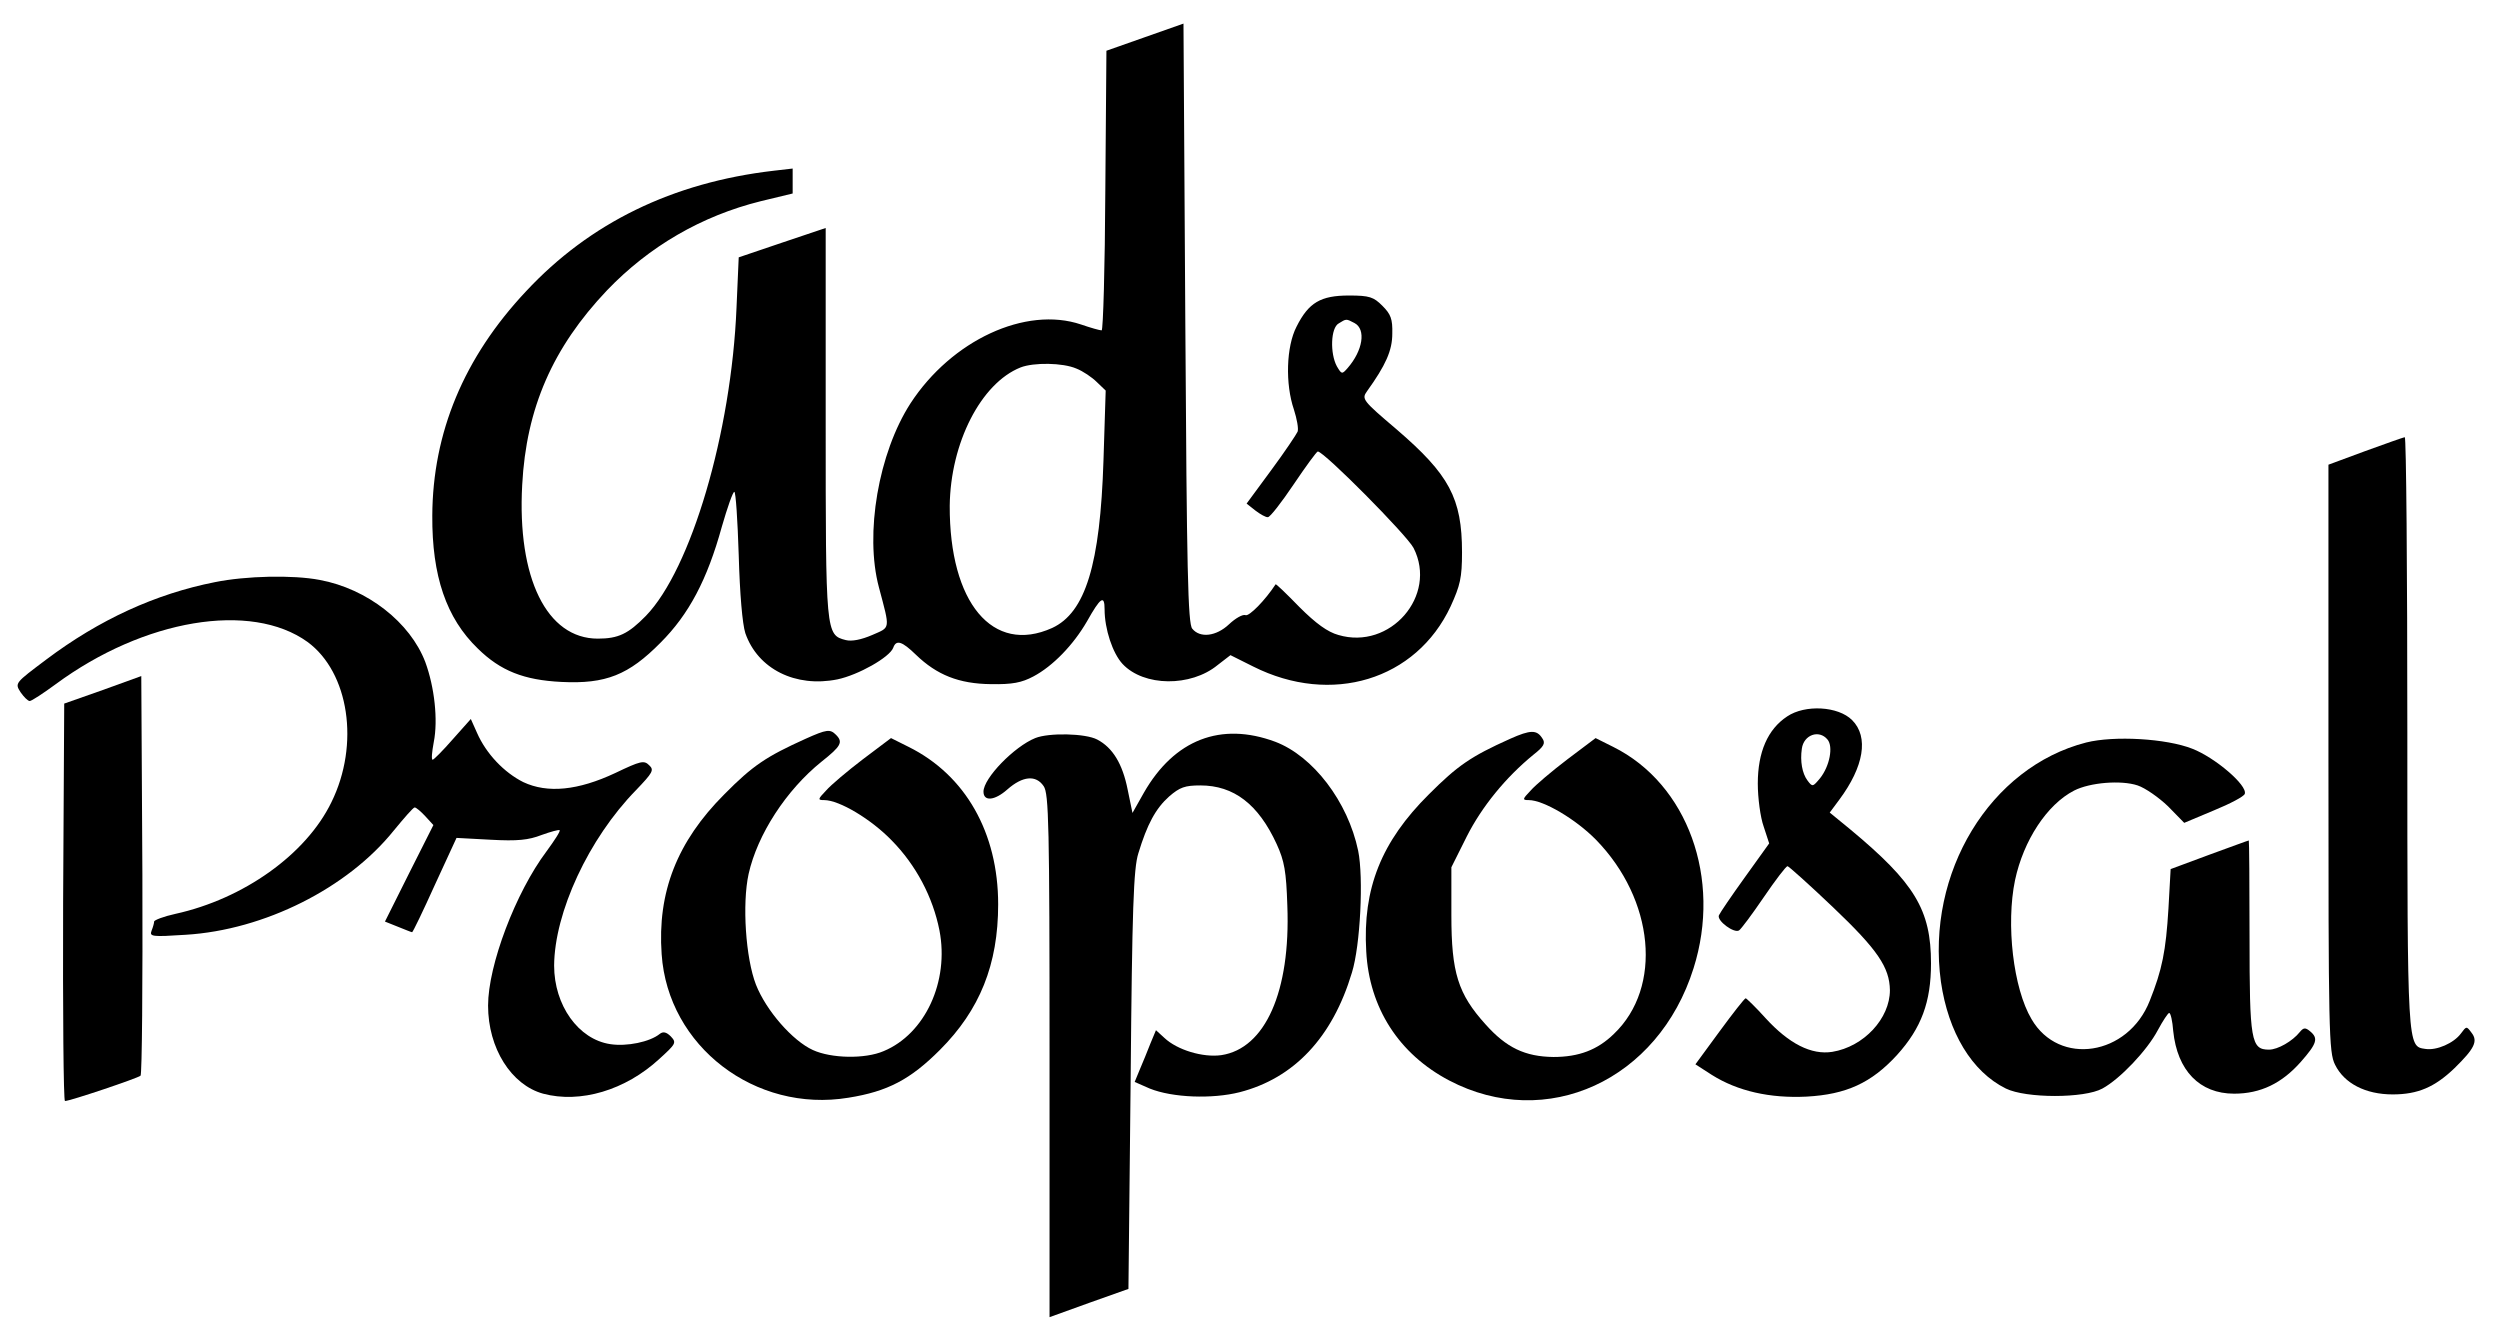 <?xml version="1.0" standalone="no"?>
<!DOCTYPE svg PUBLIC "-//W3C//DTD SVG 1.0//EN" "http://www.w3.org/TR/2001/REC-SVG-20010904/DTD/svg10.dtd">
<svg xmlns="http://www.w3.org/2000/svg" xmlns:xlink="http://www.w3.org/1999/xlink" id="body_1" width="218" height="117">

<g transform="matrix(0.32 0 0 0.32 -0 0.009)">
	<g transform="matrix(0.1 0 -0 -0.1 0 366)">
        <path d="M3120 3559L3015 3522L3012 3141C 3011 2932 3006 2760 3002 2760C 2997 2760 2972 2767 2946 2776C 2795 2827 2593 2733 2481 2561C 2394 2426 2356 2206 2395 2060C 2426 1943 2427 1952 2377 1930C 2347 1917 2321 1912 2305 1916C 2250 1930 2250 1933 2250 2509L2250 2509L2250 3039L2131 2999L2013 2959L2007 2822C 1993 2481 1883 2109 1760 1982C 1712 1933 1685 1920 1629 1920C 1490 1920 1409 2085 1423 2339C 1434 2548 1506 2713 1654 2869C 1769 2989 1912 3072 2073 3112L2073 3112L2160 3133L2160 3167L2160 3201L2108 3195C 1833 3163 1607 3053 1433 2866C 1264 2686 1179 2481 1178 2255C 1177 2091 1216 1976 1302 1893C 1364 1832 1428 1807 1530 1802C 1651 1796 1713 1821 1800 1909C 1877 1986 1927 2080 1967 2225C 1982 2277 1997 2320 2001 2320C 2005 2320 2010 2242 2013 2148C 2016 2041 2023 1960 2031 1935C 2065 1837 2168 1786 2282 1809C 2339 1821 2424 1869 2434 1895C 2442 1918 2458 1913 2496 1876C 2553 1821 2613 1797 2700 1796C 2759 1795 2784 1800 2816 1817C 2869 1845 2925 1903 2962 1967C 2999 2033 3010 2040 3010 2000C 3010 1946 3032 1880 3059 1851C 3117 1789 3245 1788 3318 1848L3318 1848L3353 1875L3415 1844C 3628 1737 3859 1807 3953 2008C 3979 2065 3984 2086 3984 2155C 3984 2303 3949 2367 3806 2490C 3713 2569 3710 2573 3725 2594C 3776 2665 3794 2705 3794 2751C 3795 2791 3790 2804 3767 2827C 3743 2851 3732 2855 3676 2855C 3599 2855 3566 2836 3533 2770C 3505 2716 3502 2614 3526 2544C 3534 2519 3539 2492 3536 2484C 3533 2477 3501 2429 3464 2379L3464 2379L3397 2288L3421 2269C 3434 2259 3450 2250 3455 2251C 3461 2251 3492 2291 3525 2340C 3558 2389 3588 2430 3591 2430C 3608 2430 3834 2202 3852 2167C 3918 2037 3788 1888 3647 1930C 3618 1938 3586 1961 3541 2006C 3506 2042 3477 2070 3476 2068C 3448 2025 3404 1980 3394 1984C 3387 1987 3367 1976 3349 1959C 3314 1926 3270 1921 3249 1947C 3237 1960 3234 2108 3230 2779L3230 2779L3225 3596L3120 3559zM3691 2780C 3723 2763 3714 2705 3672 2657C 3657 2640 3656 2640 3643 2662C 3624 2697 3626 2767 3648 2779C 3669 2792 3668 2792 3691 2780zM2933 2656C 2951 2649 2976 2632 2989 2619L2989 2619L3013 2596L3007 2406C 2998 2122 2958 1991 2867 1949C 2705 1876 2587 2018 2588 2282C 2590 2453 2673 2616 2781 2659C 2817 2673 2896 2672 2933 2656z" stroke="none" fill="#000000" fill-rule="nonzero" />
        <path d="M6445 2431L6345 2394L6345 1594C 6345 847 6346 793 6363 759C 6388 708 6446 678 6520 678C 6589 678 6635 698 6689 750C 6743 803 6753 823 6735 846C 6721 865 6721 864 6706 844C 6687 818 6640 797 6609 802C 6560 809 6560 801 6560 1663C 6560 2107 6557 2470 6553 2469C 6548 2468 6500 2451 6445 2431z" stroke="none" fill="#000000" fill-rule="nonzero" />
        <path d="M586 2074C 424 2042 271 1972 126 1863C 41 1799 40 1799 56 1774C 65 1761 76 1750 81 1750C 86 1750 118 1771 152 1796C 392 1973 684 2022 838 1911C 951 1828 981 1632 903 1474C 834 1332 664 1211 478 1170C 446 1163 420 1153 420 1149C 420 1145 417 1134 413 1124C 407 1108 414 1107 506 1113C 720 1126 947 1240 1073 1397C 1101 1431 1126 1460 1130 1460C 1134 1460 1147 1449 1159 1436L1159 1436L1181 1412L1115 1281L1049 1149L1084 1135C 1104 1127 1121 1120 1123 1120C 1125 1120 1153 1178 1185 1249L1185 1249L1244 1377L1337 1372C 1410 1368 1440 1371 1476 1385C 1501 1394 1523 1400 1525 1398C 1528 1396 1511 1370 1489 1340C 1405 1228 1330 1030 1330 920C 1330 804 1393 704 1480 680C 1581 653 1704 689 1797 775C 1842 816 1844 819 1828 836C 1816 848 1807 850 1798 843C 1771 821 1708 808 1663 815C 1576 828 1510 921 1510 1029C 1511 1174 1604 1375 1733 1507C 1779 1555 1783 1562 1769 1575C 1755 1589 1746 1587 1677 1554C 1575 1506 1492 1498 1426 1529C 1374 1555 1325 1606 1300 1663L1300 1663L1283 1701L1234 1646C 1207 1615 1182 1590 1179 1590C 1175 1590 1177 1611 1182 1638C 1194 1698 1184 1788 1159 1856C 1118 1964 1001 2056 871 2080C 798 2094 670 2091 586 2074z" stroke="none" fill="#000000" fill-rule="nonzero" />
        <path d="M280 1780L175 1743L172 1202C 171 904 173 660 177 660C 191 660 375 722 383 729C 387 733 389 980 388 1277L388 1277L385 1818L280 1780z" stroke="none" fill="#000000" fill-rule="nonzero" />
        <path d="M4870 1708C 4817 1673 4790 1611 4790 1525C 4790 1486 4797 1433 4806 1408L4806 1408L4821 1362L4755 1270C 4719 1220 4687 1173 4684 1166C 4678 1151 4726 1116 4739 1125C 4744 1128 4774 1168 4806 1215C 4838 1262 4867 1300 4871 1300C 4874 1300 4931 1249 4995 1188C 5117 1072 5149 1024 5150 962C 5150 885 5079 808 4993 794C 4936 785 4875 816 4811 886C 4784 916 4759 940 4757 940C 4754 940 4722 899 4686 850L4686 850L4620 760L4665 731C 4735 687 4823 667 4923 672C 5031 678 5099 709 5169 785C 5236 859 5262 930 5262 1035C 5262 1181 5218 1254 5041 1401L5041 1401L4986 1446L5012 1481C 5079 1571 5093 1652 5047 1698C 5009 1736 4919 1741 4870 1708zM4980 1645C 4996 1626 4986 1573 4960 1540C 4940 1516 4939 1515 4925 1534C 4911 1553 4905 1586 4910 1620C 4915 1658 4957 1673 4980 1645z" stroke="none" fill="#000000" fill-rule="nonzero" />
        <path d="M2195 1647C 2089 1599 2052 1575 1974 1496C 1845 1367 1791 1229 1803 1060C 1820 809 2058 627 2312 669C 2419 686 2481 719 2561 799C 2670 908 2720 1032 2720 1196C 2720 1391 2631 1548 2476 1625L2476 1625L2428 1649L2351 1591C 2309 1559 2264 1521 2251 1506C 2228 1482 2228 1480 2246 1480C 2287 1480 2374 1428 2430 1370C 2496 1303 2542 1216 2560 1125C 2587 986 2521 843 2408 796C 2357 774 2265 776 2215 799C 2160 824 2088 906 2060 977C 2032 1049 2022 1197 2040 1279C 2064 1386 2142 1507 2239 1585C 2292 1627 2298 1638 2278 1658C 2262 1674 2253 1673 2195 1647z" stroke="none" fill="#000000" fill-rule="nonzero" />
        <path d="M4115 1647C 4008 1599 3972 1574 3894 1496C 3764 1367 3713 1239 3723 1068C 3731 914 3812 788 3949 716C 4214 577 4519 716 4615 1022C 4692 1266 4599 1524 4396 1625L4396 1625L4348 1649L4271 1591C 4229 1559 4184 1521 4171 1506C 4148 1482 4148 1480 4166 1480C 4206 1480 4294 1428 4349 1372C 4508 1209 4531 970 4398 843C 4353 799 4302 780 4233 780C 4156 781 4105 805 4048 869C 3973 952 3955 1010 3955 1166L3955 1166L3955 1297L3997 1381C 4038 1462 4103 1542 4179 1604C 4207 1626 4212 1635 4203 1648C 4188 1672 4171 1672 4115 1647z" stroke="none" fill="#000000" fill-rule="nonzero" />
        <path d="M2821 1649C 2764 1626 2680 1540 2680 1503C 2680 1476 2710 1478 2745 1509C 2787 1546 2823 1549 2844 1518C 2858 1498 2860 1412 2860 783L2860 783L2860 71L2968 110L3075 148L3081 716C 3085 1187 3089 1294 3102 1335C 3126 1414 3149 1457 3186 1490C 3215 1515 3229 1520 3271 1520C 3362 1520 3429 1469 3479 1360C 3500 1314 3505 1286 3508 1192C 3517 959 3448 803 3328 785C 3278 778 3208 799 3173 832L3173 832L3150 853L3135 817C 3127 796 3114 765 3106 746L3106 746L3092 712L3133 694C 3195 669 3303 665 3378 684C 3526 722 3631 833 3684 1010C 3707 1084 3716 1269 3701 1342C 3673 1476 3578 1600 3475 1639C 3327 1694 3200 1645 3117 1500L3117 1500L3086 1445L3073 1508C 3059 1579 3032 1623 2990 1645C 2958 1662 2858 1664 2821 1649z" stroke="none" fill="#000000" fill-rule="nonzero" />
        <path d="M5685 1637C 5423 1570 5248 1282 5289 985C 5309 847 5373 740 5466 694C 5521 667 5680 667 5729 694C 5777 720 5851 798 5880 853C 5894 879 5908 900 5911 900C 5915 900 5920 878 5922 851C 5933 743 5994 680 6088 680C 6160 680 6218 708 6270 767C 6314 817 6318 831 6295 850C 6282 861 6277 860 6267 848C 6247 823 6207 800 6183 800C 6134 800 6130 824 6130 1107C 6130 1252 6129 1370 6128 1370C 6126 1370 6078 1352 6020 1331L6020 1331L5915 1292L5909 1184C 5902 1069 5892 1018 5858 933C 5799 783 5611 754 5536 883C 5486 967 5466 1142 5491 1262C 5514 1370 5578 1468 5652 1506C 5695 1528 5780 1535 5825 1520C 5846 1513 5883 1487 5908 1463L5908 1463L5952 1418L6033 1452C 6077 1470 6115 1490 6117 1497C 6125 1520 6036 1596 5974 1620C 5903 1648 5761 1656 5685 1637z" stroke="none" fill="#000000" fill-rule="nonzero" />
	</g>
</g>
</svg>